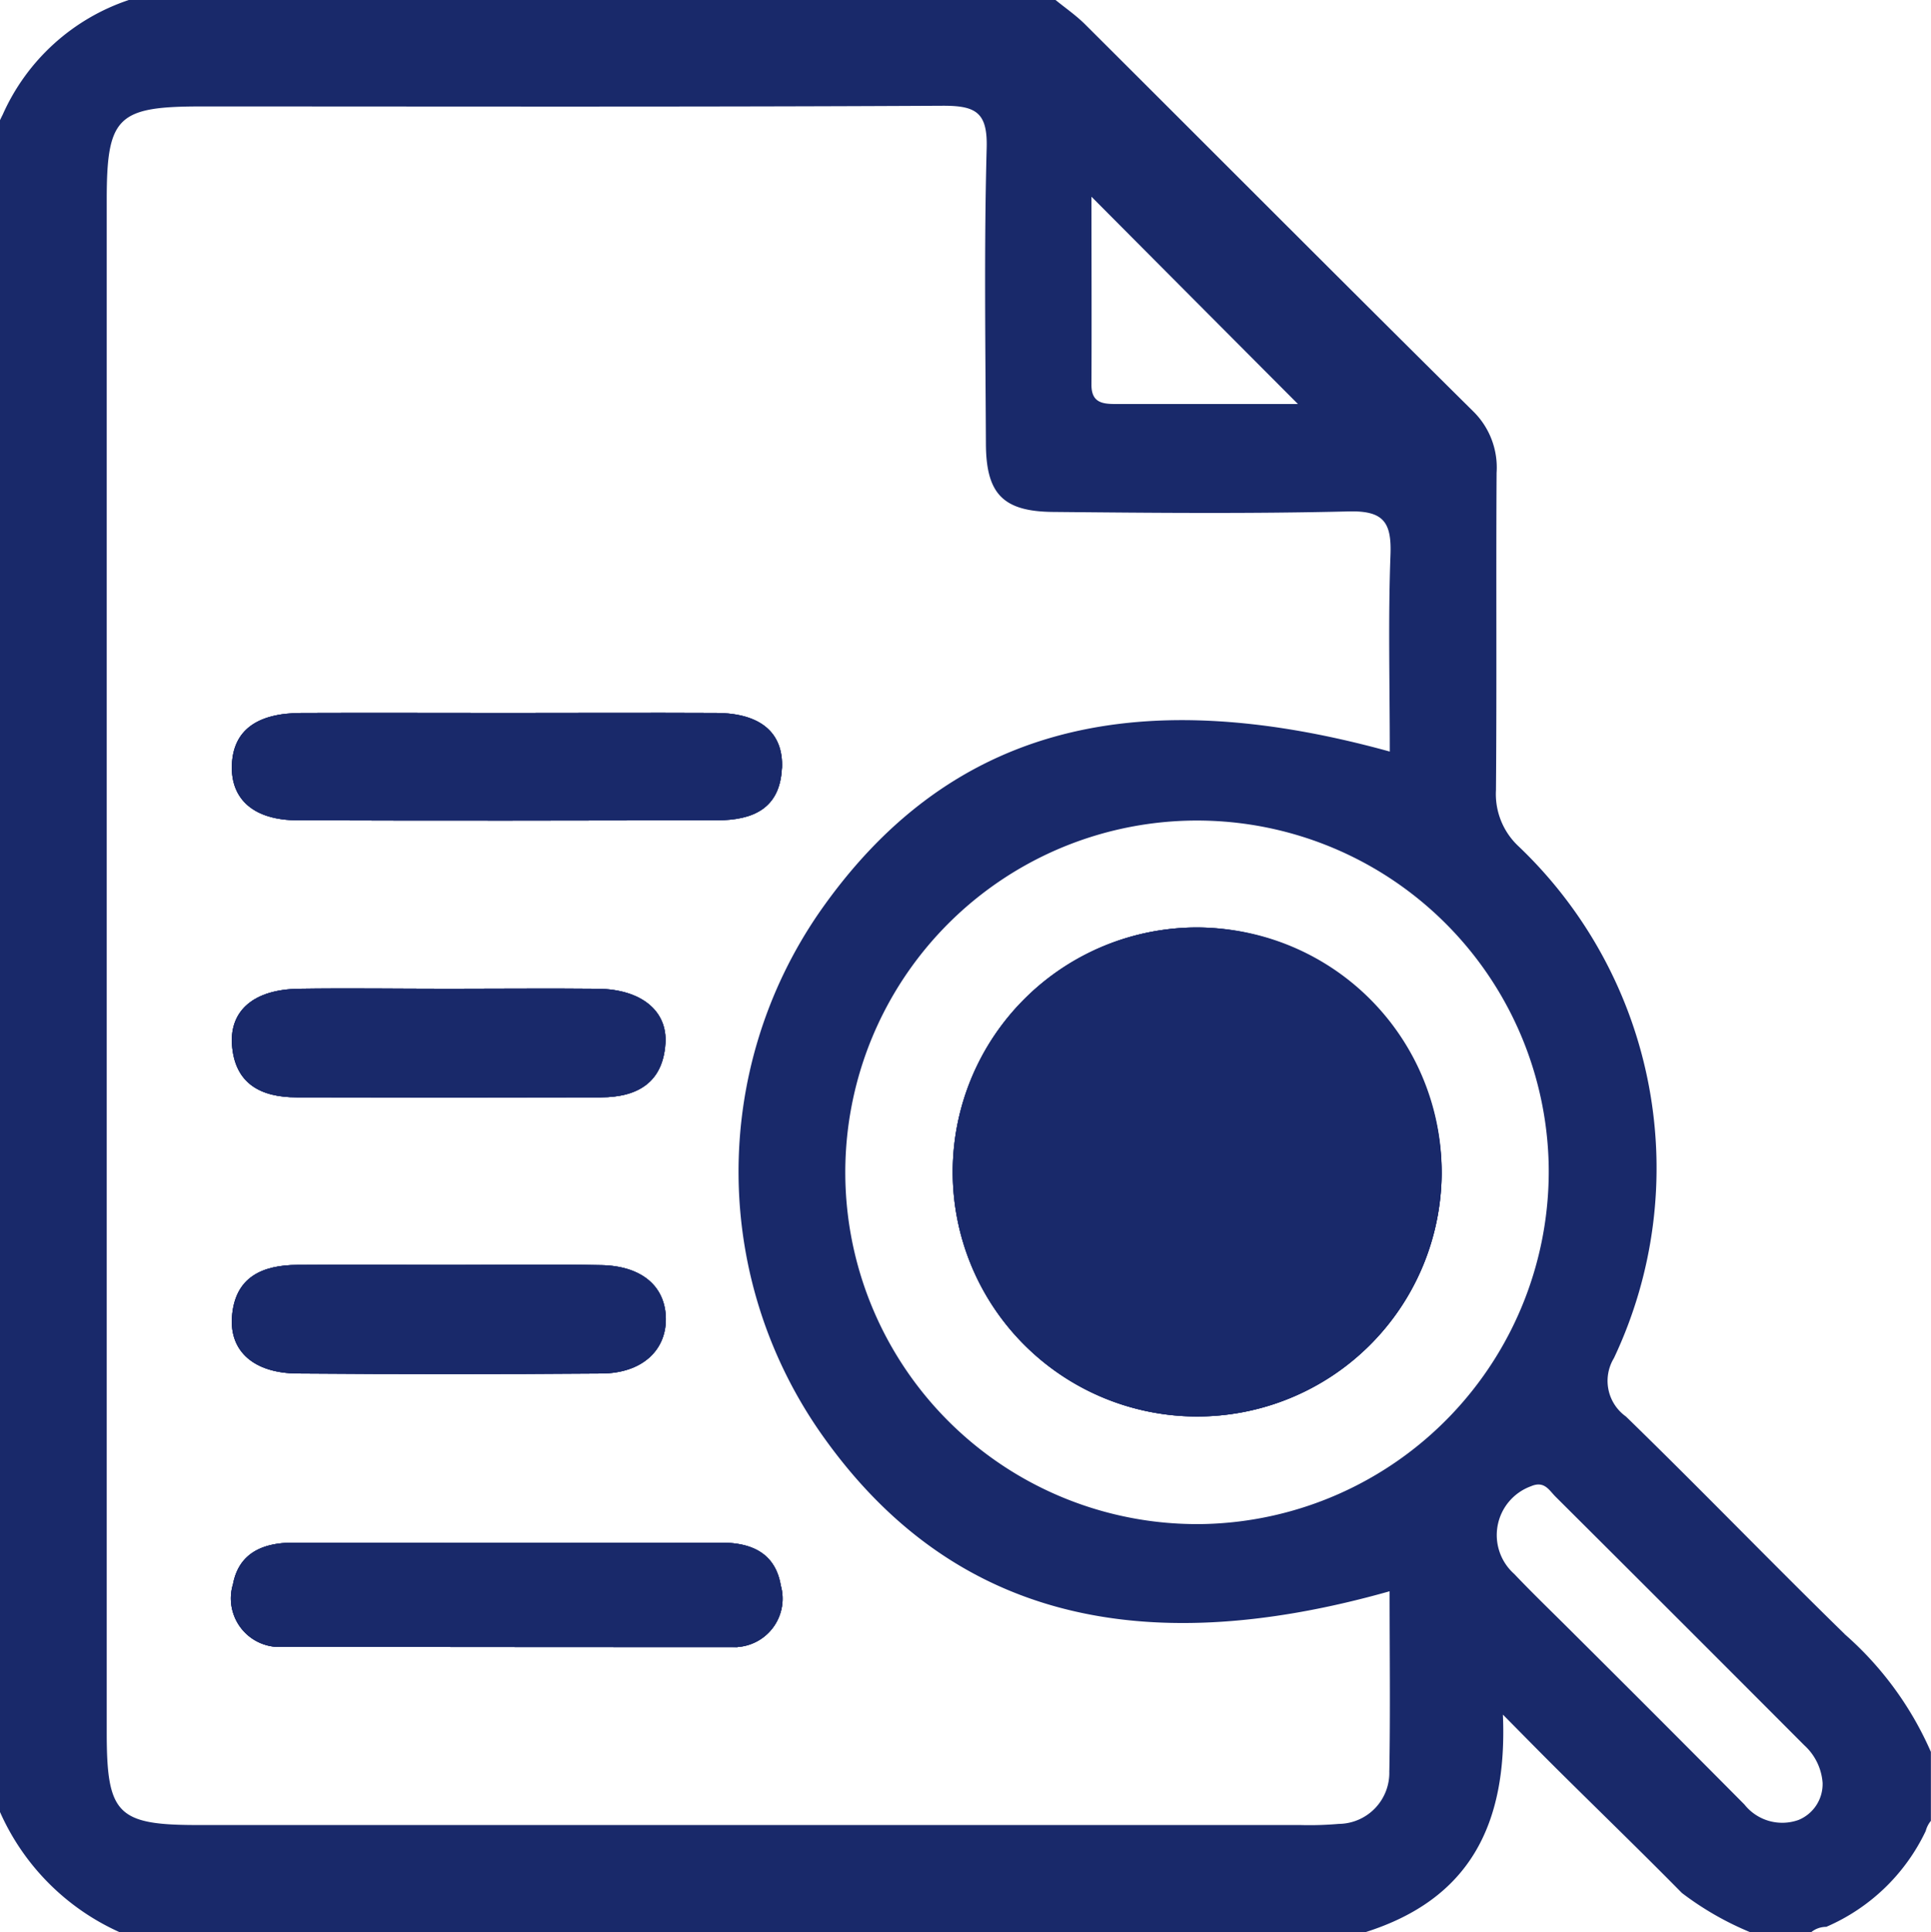 <svg id="Group_1330" data-name="Group 1330" xmlns="http://www.w3.org/2000/svg" xmlns:xlink="http://www.w3.org/1999/xlink" width="52.923" height="52.951" viewBox="0 0 52.923 52.951">
  <defs>
    <clipPath id="clip-path">
      <rect id="Rectangle_413" data-name="Rectangle 413" width="52.923" height="52.951" fill="#19296a"/>
    </clipPath>
  </defs>
  <g id="Group_1329" data-name="Group 1329" clip-path="url(#clip-path)">
    <path id="Path_6426" data-name="Path 6426" d="M38.748,147.975c0,.871-.674,1.479-1.755,1.486q-4.17.032-8.344,0c-1.183-.009-1.859-.6-1.793-1.547.078-1.1.833-1.422,1.793-1.429,1.41-.012,2.82,0,4.23,0,1.372,0,2.742-.024,4.114.007,1.117.026,1.755.6,1.755,1.486" transform="translate(-20.499 -111.822)" fill="#19296a"/>
    <path id="Path_6427" data-name="Path 6427" d="M38.739,116c-.071,1.074-.778,1.469-1.762,1.471q-4.173.011-8.346,0c-.97,0-1.7-.364-1.772-1.453-.059-.942.62-1.5,1.814-1.521,1.372-.021,2.744,0,4.114,0s2.744-.014,4.116,0c1.164.014,1.9.6,1.836,1.507" transform="translate(-20.502 -87.4)" fill="#19296a"/>
    <path id="Path_6428" data-name="Path 6428" d="M40.7,181.562q-6.338,0-12.678-.009a1.332,1.332,0,0,1-1.15-1.713c.163-.868.835-1.143,1.668-1.14q5.859.011,11.717,0c.828,0,1.481.286,1.63,1.178a1.329,1.329,0,0,1-1.188,1.682" transform="translate(-20.487 -136.425)" fill="#19296a"/>
    <path id="Path_6429" data-name="Path 6429" d="M41.923,84.071c-.052,1.119-.811,1.424-1.767,1.427-3.835.007-7.667.014-11.5,0-1.207,0-1.841-.575-1.807-1.514s.669-1.422,1.9-1.427c1.878-.007,3.754,0,5.633,0,1.916,0,3.832-.009,5.751,0,1.206.007,1.836.542,1.793,1.516" transform="translate(-20.494 -63.019)" fill="#19296a"/>
    <path id="Path_6430" data-name="Path 6430" d="M32.85,25.417a6.7,6.7,0,1,0,6.662,6.754,6.7,6.7,0,0,0-6.662-6.754m0,0a6.7,6.7,0,1,0,6.662,6.754,6.7,6.7,0,0,0-6.662-6.754m0,0a6.7,6.7,0,1,0,6.662,6.754,6.7,6.7,0,0,0-6.662-6.754m0,0a6.7,6.7,0,1,0,6.662,6.754,6.7,6.7,0,0,0-6.662-6.754m0,0a6.7,6.7,0,1,0,6.662,6.754,6.7,6.7,0,0,0-6.662-6.754m0,0a6.7,6.7,0,1,0,6.662,6.754,6.7,6.7,0,0,0-6.662-6.754m0,0a6.7,6.7,0,1,0,6.662,6.754,6.7,6.7,0,0,0-6.662-6.754m0,0a6.7,6.7,0,1,0,6.662,6.754,6.7,6.7,0,0,0-6.662-6.754M50.557,44.78c-2.016-1.968-3.977-4-5.995-5.962a1.2,1.2,0,0,1-.329-1.6A12.176,12.176,0,0,0,41.62,23.193,1.957,1.957,0,0,1,41,21.651c.024-2.9,0-5.794.017-8.692a2.157,2.157,0,0,0-.636-1.682C36.817,7.748,33.283,4.2,29.734.662,29.488.419,29.2.22,28.93,0H3.53A5.792,5.792,0,0,0,.073,3.144c-.026.05-.05.1-.073.149V49.656a6.493,6.493,0,0,0,3.293,3.3H37.4c2.87-.9,3.918-2.943,3.79-5.969.525.53,1.046,1.062,1.576,1.587,1.11,1.1,2.231,2.186,3.329,3.3a8.345,8.345,0,0,0,1.89,1.083H49.63a.654.654,0,0,1,.423-.154h0a5.368,5.368,0,0,0,2.725-2.626v0a.745.745,0,0,1,.142-.279V48.009a9.162,9.162,0,0,0-2.366-3.229M29.917,5.394c1.907,1.916,3.783,3.8,5.656,5.678-1.594,0-3.272,0-4.947,0-.369,0-.714-.007-.712-.525.007-1.739,0-3.478,0-5.155M38.076,48.52a1.4,1.4,0,0,1-1.386,1.462,9.23,9.23,0,0,1-1.055.031q-15.11,0-30.219,0c-2.2,0-2.491-.3-2.491-2.534q0-21,0-42c0-2.276.289-2.562,2.586-2.562,6.782,0,13.563.017,20.343-.019.889,0,1.214.182,1.188,1.152-.073,2.7-.033,5.41-.021,8.117.007,1.36.464,1.848,1.831,1.862,2.7.026,5.41.052,8.112-.014.96-.024,1.178.3,1.145,1.192-.066,1.76-.019,3.525-.019,5.389-7.178-1.982-12.179-.554-15.63,4.4a12.512,12.512,0,0,0,.137,14.421c3.423,4.776,8.493,6.167,15.488,4.19,0,1.658.021,3.288-.007,4.916m-5.065-6.759a9.64,9.64,0,1,1,9.432-9.837,9.668,9.668,0,0,1-9.432,9.837m16.278,8.11a1.323,1.323,0,0,1-1.481-.423q-2.36-2.378-4.734-4.738c-.528-.528-1.065-1.043-1.578-1.583a1.424,1.424,0,0,1,.459-2.4c.371-.161.5.111.677.286q3.414,3.4,6.818,6.813a1.543,1.543,0,0,1,.5,1.027,1.064,1.064,0,0,1-.665,1.02M32.85,25.417a6.7,6.7,0,1,0,6.662,6.754,6.7,6.7,0,0,0-6.662-6.754m0,0a6.7,6.7,0,1,0,6.662,6.754,6.7,6.7,0,0,0-6.662-6.754m0,0a6.7,6.7,0,1,0,6.662,6.754,6.7,6.7,0,0,0-6.662-6.754m0,0a6.7,6.7,0,1,0,6.662,6.754,6.7,6.7,0,0,0-6.662-6.754m0,0a6.7,6.7,0,1,0,6.662,6.754,6.7,6.7,0,0,0-6.662-6.754m0,0a6.7,6.7,0,1,0,6.662,6.754,6.7,6.7,0,0,0-6.662-6.754m0,0a6.7,6.7,0,1,0,6.662,6.754,6.7,6.7,0,0,0-6.662-6.754m0,0a6.7,6.7,0,1,0,6.662,6.754,6.7,6.7,0,0,0-6.662-6.754m0,0a6.7,6.7,0,1,0,6.662,6.754,6.7,6.7,0,0,0-6.662-6.754" fill="#19296a"/>
    <path id="Path_6431" data-name="Path 6431" d="M38.748,147.975c0,.871-.674,1.479-1.755,1.486q-4.17.032-8.344,0c-1.183-.009-1.859-.6-1.793-1.547.078-1.1.833-1.422,1.793-1.429,1.41-.012,2.82,0,4.23,0,1.372,0,2.742-.024,4.114.007,1.117.026,1.755.6,1.755,1.486" transform="translate(-20.499 -111.822)" fill="#19296a"/>
    <path id="Path_6432" data-name="Path 6432" d="M38.739,116c-.071,1.074-.778,1.469-1.762,1.471q-4.173.011-8.346,0c-.97,0-1.7-.364-1.772-1.453-.059-.942.62-1.5,1.814-1.521,1.372-.021,2.744,0,4.114,0s2.744-.014,4.116,0c1.164.014,1.9.6,1.836,1.507" transform="translate(-20.502 -87.4)" fill="#19296a"/>
    <path id="Path_6433" data-name="Path 6433" d="M40.7,181.562q-6.338,0-12.678-.009a1.332,1.332,0,0,1-1.15-1.713c.163-.868.835-1.143,1.668-1.14q5.859.011,11.717,0c.828,0,1.481.286,1.63,1.178a1.329,1.329,0,0,1-1.188,1.682" transform="translate(-20.487 -136.425)" fill="#19296a"/>
    <path id="Path_6434" data-name="Path 6434" d="M41.923,84.071c-.052,1.119-.811,1.424-1.767,1.427-3.835.007-7.667.014-11.5,0-1.207,0-1.841-.575-1.807-1.514s.669-1.422,1.9-1.427c1.878-.007,3.754,0,5.633,0,1.916,0,3.832-.009,5.751,0,1.206.007,1.836.542,1.793,1.516" transform="translate(-20.494 -63.019)" fill="#19296a"/>
    <path id="Path_6435" data-name="Path 6435" d="M123.779,114.194a6.7,6.7,0,1,1-6.662-6.754,6.752,6.752,0,0,1,6.662,6.754" transform="translate(-84.268 -82.023)" fill="#19296a"/>
    <path id="Path_6436" data-name="Path 6436" d="M41.923,84.071c-.052,1.119-.811,1.424-1.767,1.427-3.835.007-7.667.014-11.5,0-1.207,0-1.841-.575-1.807-1.514s.669-1.422,1.9-1.427c1.878-.007,3.754,0,5.633,0,1.916,0,3.832-.009,5.751,0,1.206.007,1.836.542,1.793,1.516" transform="translate(-20.494 -63.019)" fill="#19296a"/>
    <path id="Path_6437" data-name="Path 6437" d="M40.7,181.562c-4.225-.123-8.45-.106-12.678-.009a1.332,1.332,0,0,1-1.15-1.713c.163-.868.835-1.143,1.668-1.14q5.859.011,11.717,0c.828,0,1.481.286,1.63,1.178a1.329,1.329,0,0,1-1.188,1.682" transform="translate(-20.487 -136.425)" fill="#19296a"/>
    <path id="Path_6438" data-name="Path 6438" d="M38.739,116c-.071,1.074-.778,1.469-1.762,1.471q-4.173.011-8.346,0c-.97,0-1.7-.364-1.772-1.453-.059-.942.62-1.5,1.814-1.521,1.372-.021,2.744,0,4.114,0s2.744-.014,4.116,0c1.164.014,1.9.6,1.836,1.507" transform="translate(-20.502 -87.4)" fill="#19296a"/>
    <path id="Path_6439" data-name="Path 6439" d="M38.748,147.975c0,.871-.674,1.479-1.755,1.486q-4.17.032-8.344,0c-1.183-.009-1.859-.6-1.793-1.547.078-1.1.833-1.422,1.793-1.429,1.41-.012,2.82,0,4.23,0,1.372,0,2.742-.024,4.114.007,1.117.026,1.755.6,1.755,1.486" transform="translate(-20.499 -111.822)" fill="#19296a"/>
    <path id="Path_6440" data-name="Path 6440" d="M44.538,190.191q-6.338,0-12.678-.009A1.929,1.929,0,0,1,32.882,190q5.319,0,10.639,0a1.781,1.781,0,0,1,1.017.187" transform="translate(-24.323 -145.054)" fill="#19296a"/>
    <path id="Path_6441" data-name="Path 6441" d="M123.779,114.194a6.7,6.7,0,1,1-6.662-6.754,6.752,6.752,0,0,1,6.662,6.754" transform="translate(-84.268 -82.023)" fill="#19296a"/>
  </g>
</svg>
